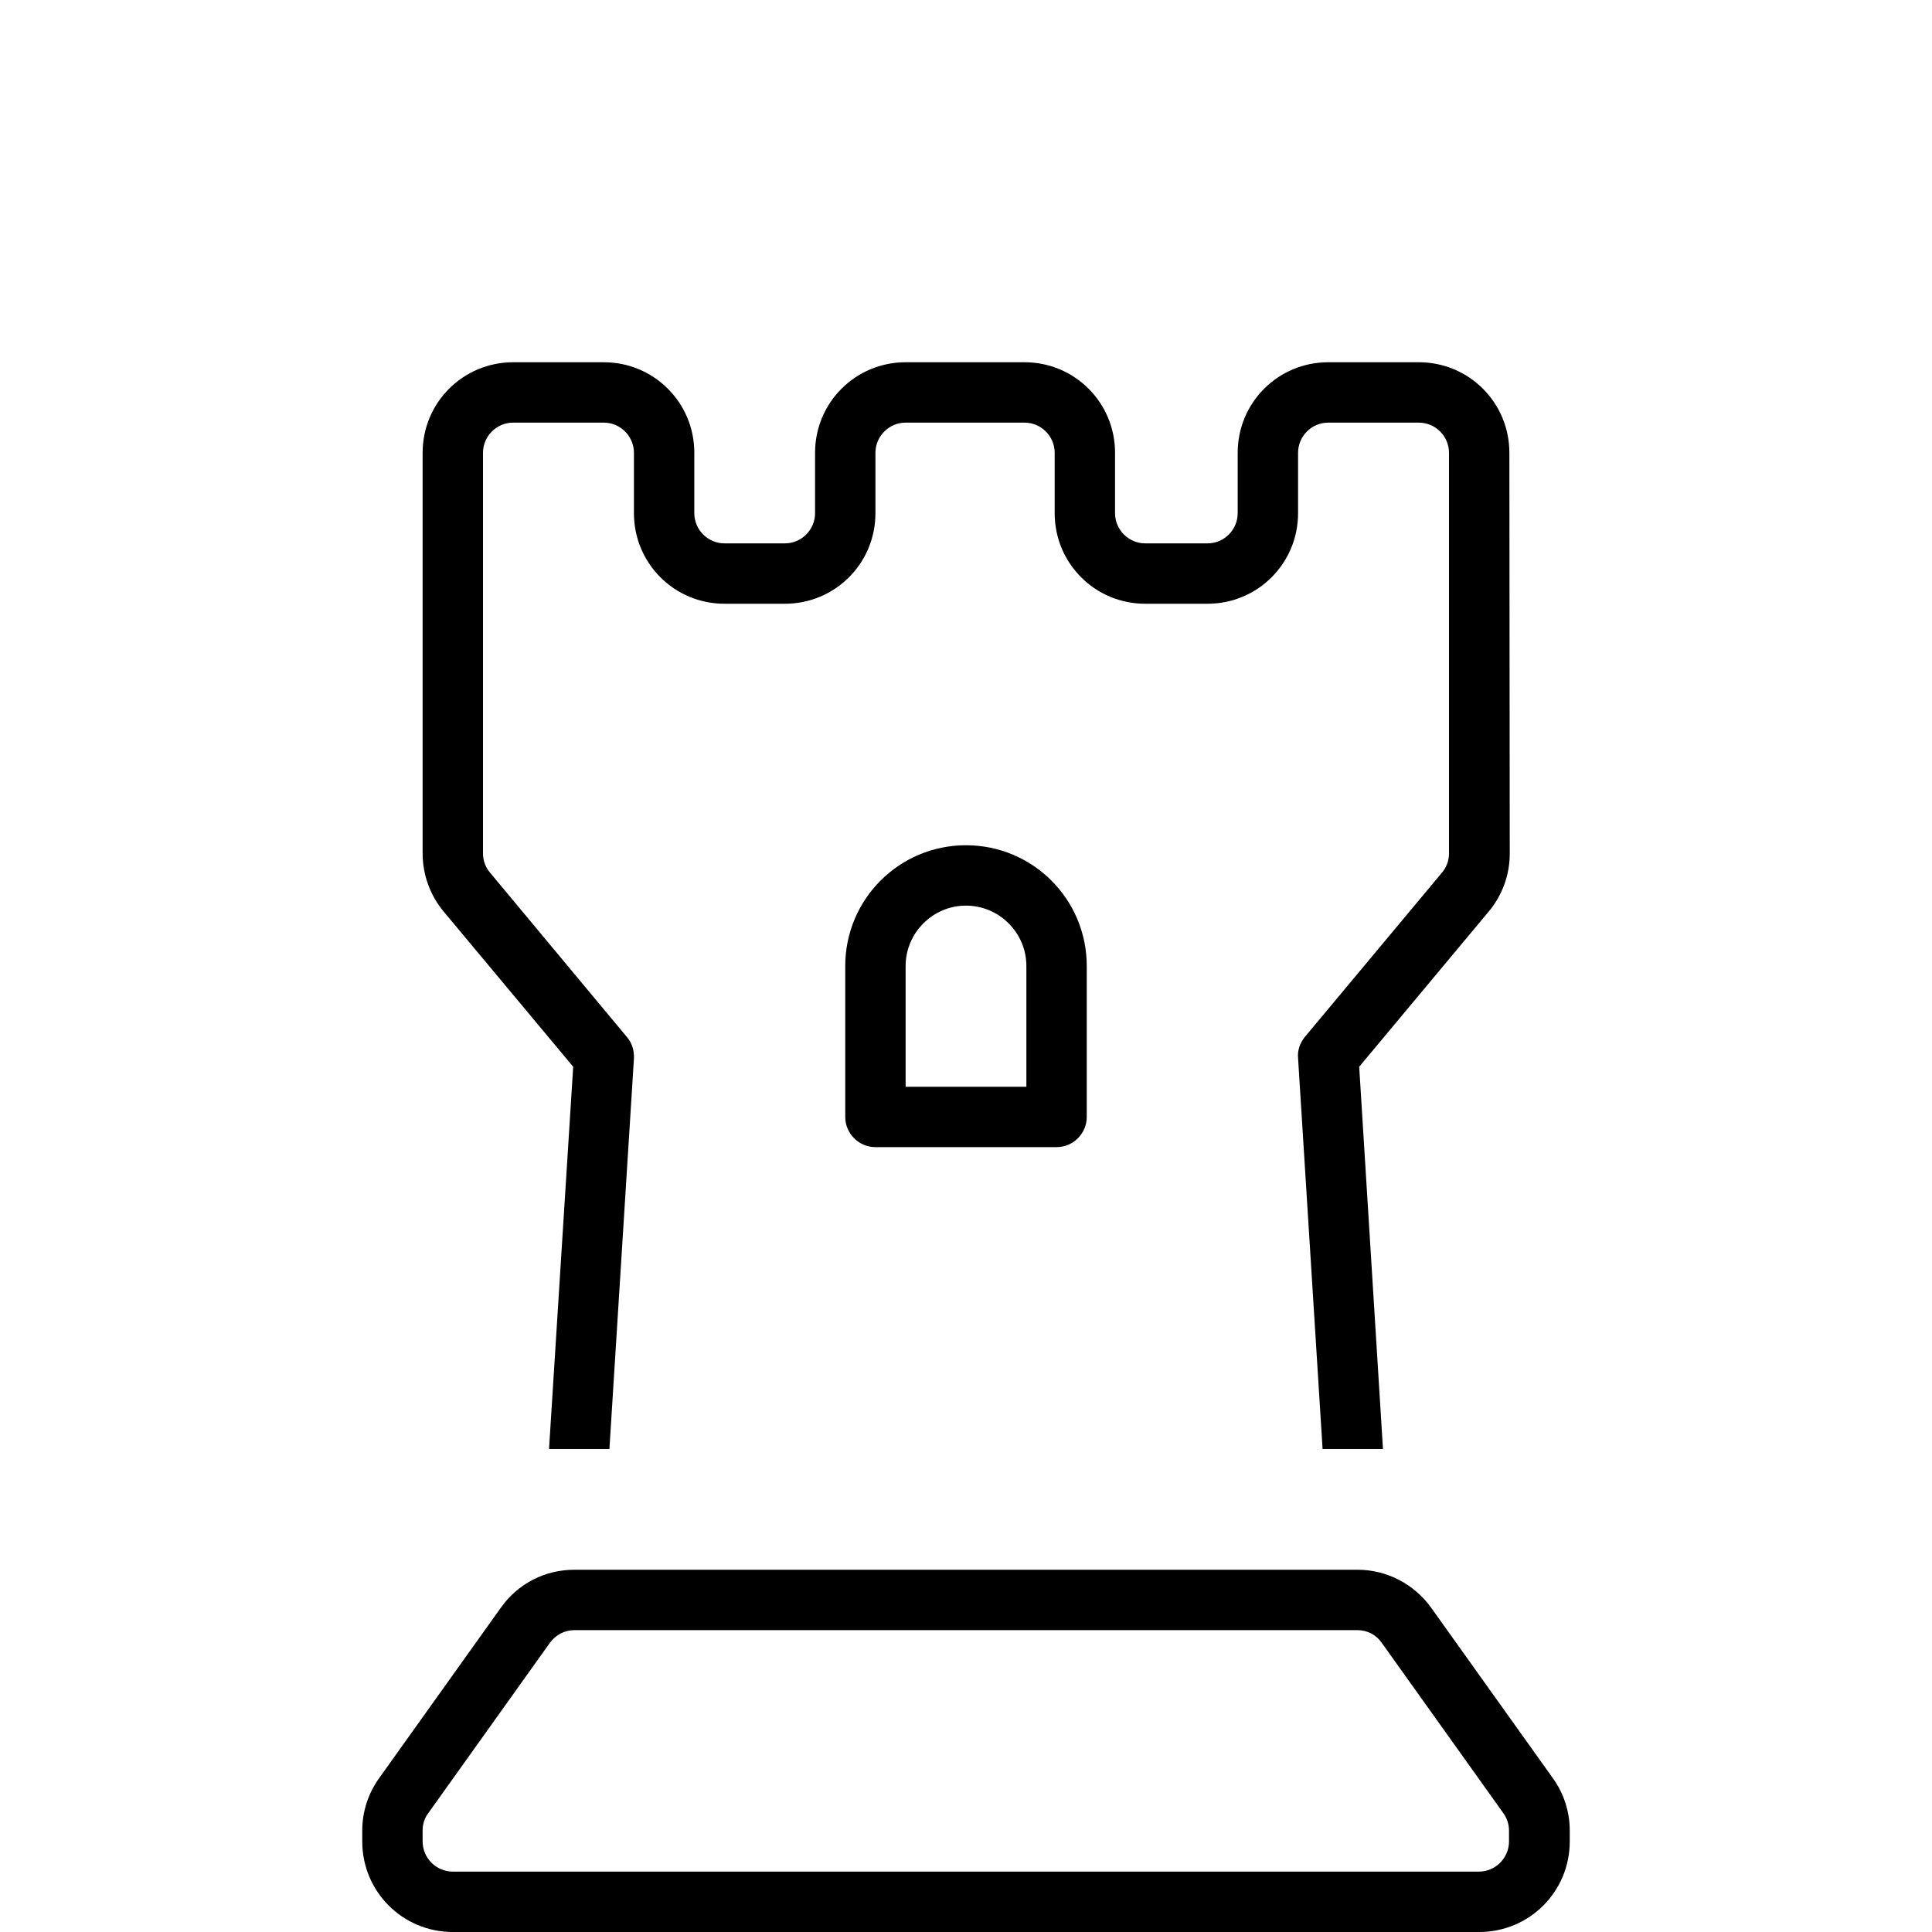 <svg xmlns="http://www.w3.org/2000/svg" width="24" height="24" viewBox="0 0 320 512">
    <path d="M32 120c0-4.4 3.6-8 8-8l24 0c4.4 0 8 3.6 8 8l0 16c0 13.3 10.7 24 24 24l16 0c13.3 0 24-10.7 24-24l0-16c0-4.4 3.6-8 8-8l31.5 0c4.4 0 8 3.6 8 8l0 16c0 13.3 10.7 24 24 24l16.5 0c13.3 0 24-10.7 24-24l0-16c0-4.4 3.6-8 8-8l24 0c4.4 0 8 3.6 8 8l0 106.2c0 1.9-.7 3.7-1.9 5.1l-36.3 43.5c-1.3 1.6-2 3.6-1.8 5.6L254.5 384l16 0-6.3-101.3 34.3-41.1c3.6-4.3 5.6-9.7 5.6-15.4L304 120c0-13.3-10.7-24-24-24l-24 0c-13.3 0-24 10.7-24 24l0 16c0 4.4-3.6 8-8 8l-16.5 0c-4.4 0-8-3.6-8-8l0-16c0-13.3-10.7-24-24-24L144 96c-13.3 0-24 10.7-24 24l0 16c0 4.4-3.6 8-8 8l-16 0c-4.4 0-8-3.6-8-8l0-16c0-13.3-10.7-24-24-24L40 96c-13.3 0-24 10.7-24 24l0 106.2c0 5.6 2 11.1 5.6 15.4l34.3 41.1L49.5 384l16 0L72 280.5c.1-2-.5-4.1-1.8-5.6L33.9 231.3c-1.2-1.4-1.9-3.2-1.9-5.1L32 120zm4.7 306.1L4.5 471.2C1.6 475.2 0 480.1 0 485.1L0 488c0 13.3 10.7 24 24 24l272 0c13.3 0 24-10.7 24-24l0-2.9c0-5-1.6-9.9-4.5-13.9l-32.2-45.1c-4.5-6.3-11.8-10.1-19.5-10.1L56.2 416c-7.8 0-15 3.7-19.5 10.1zM56.2 432l207.5 0c2.6 0 5 1.2 6.5 3.4l32.2 45.1c1 1.4 1.5 3 1.5 4.6l0 2.9c0 4.4-3.6 8-8 8L24 496c-4.4 0-8-3.6-8-8l0-2.9c0-1.7 .5-3.3 1.5-4.6l32.2-45.1c1.5-2.1 3.9-3.4 6.5-3.4zM160 224c-17.7 0-32 14.3-32 32l0 40c0 4.4 3.6 8 8 8l48 0c4.4 0 8-3.6 8-8l0-40c0-17.7-14.3-32-32-32zm-16 32c0-8.8 7.2-16 16-16s16 7.2 16 16l0 32-32 0 0-32z"/>
</svg>